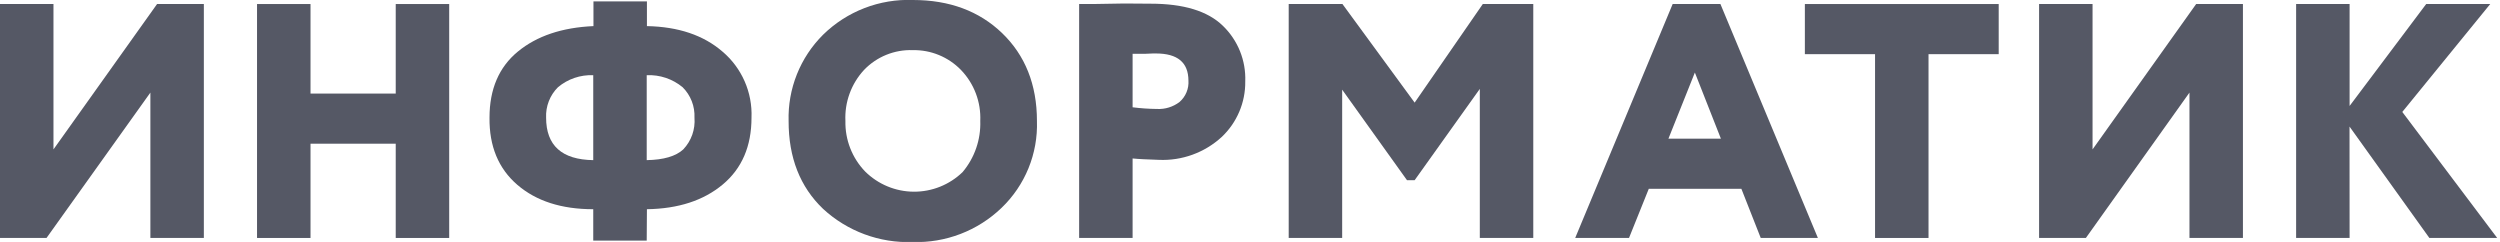 <svg width="248" height="24" viewBox="0 0 248 24" fill="none" xmlns="http://www.w3.org/2000/svg">
<g clip-path="url(#clip0)">
<path d="M14.918 9.185L4.614 23.606H0V0.4H5.304V14.821L15.581 0.4H20.222V23.606H14.918V9.185Z" fill="#555865"/>
<path d="M44.56 23.606H39.256V14.255H30.803V23.606H25.498V0.4H30.803V9.282H39.256V0.4H44.56V23.606Z" fill="#555865"/>
<path d="M64.154 23.869H58.85V20.754C55.705 20.754 53.196 19.948 51.322 18.337C49.448 16.725 48.527 14.504 48.559 11.672C48.559 8.84 49.499 6.653 51.377 5.111C53.256 3.568 55.754 2.728 58.871 2.59V0.138H64.175V2.59C67.287 2.65 69.783 3.49 71.662 5.111C72.611 5.912 73.364 6.92 73.864 8.057C74.365 9.194 74.599 10.431 74.549 11.672C74.549 14.504 73.598 16.714 71.696 18.302C69.794 19.891 67.287 20.708 64.175 20.754L64.154 23.869ZM54.174 11.672C54.174 14.435 55.733 15.839 58.85 15.885V7.459C57.575 7.407 56.326 7.833 55.349 8.654C54.953 9.047 54.645 9.519 54.443 10.039C54.241 10.559 54.149 11.115 54.174 11.672ZM68.892 11.672C68.917 11.115 68.826 10.559 68.624 10.039C68.421 9.519 68.113 9.047 67.718 8.654C66.72 7.827 65.449 7.401 64.154 7.459V15.885C65.83 15.857 67.039 15.503 67.78 14.821C68.176 14.404 68.48 13.908 68.672 13.365C68.863 12.822 68.938 12.246 68.892 11.672Z" fill="#555865"/>
<path d="M78.23 12.003C78.185 10.421 78.465 8.846 79.051 7.375C79.638 5.905 80.52 4.57 81.641 3.453C82.815 2.3 84.212 1.399 85.747 0.805C87.281 0.212 88.921 -0.063 90.565 -8.5678e-05C94.184 -8.5678e-05 97.14 1.098 99.412 3.287C101.684 5.477 102.865 8.377 102.865 12.003C102.918 13.606 102.632 15.203 102.026 16.688C101.42 18.173 100.508 19.514 99.35 20.623C98.181 21.747 96.799 22.625 95.286 23.206C93.772 23.788 92.158 24.06 90.537 24.007C87.256 24.128 84.061 22.946 81.648 20.719C79.365 18.537 78.225 15.632 78.23 12.003ZM83.865 12.003C83.845 12.926 84.007 13.843 84.343 14.702C84.678 15.562 85.18 16.346 85.82 17.011C87.103 18.284 88.834 19.004 90.642 19.016C92.45 19.028 94.19 18.33 95.489 17.073C96.681 15.658 97.306 13.852 97.243 12.003C97.284 11.072 97.135 10.143 96.805 9.271C96.475 8.399 95.971 7.604 95.323 6.934C94.704 6.298 93.961 5.796 93.14 5.459C92.32 5.121 91.438 4.956 90.551 4.973C89.652 4.941 88.757 5.099 87.924 5.437C87.091 5.775 86.339 6.285 85.716 6.934C85.086 7.613 84.597 8.412 84.28 9.282C83.962 10.152 83.821 11.078 83.865 12.003Z" fill="#555865"/>
<path d="M112.354 15.719V23.606H107.05V0.4C108.066 0.4 109.184 0.4 110.4 0.366C111.615 0.331 112.886 0.366 114.143 0.366C117.417 0.366 119.804 1.096 121.305 2.555C122.044 3.268 122.624 4.128 123.008 5.08C123.391 6.032 123.568 7.055 123.529 8.08C123.542 9.114 123.339 10.14 122.933 11.091C122.528 12.042 121.929 12.899 121.174 13.606C119.482 15.149 117.246 15.959 114.958 15.857C113.791 15.816 112.928 15.781 112.354 15.719ZM114.675 5.304H114.378L113.549 5.339H112.354V10.643C113.156 10.745 113.963 10.8 114.772 10.809C115.576 10.85 116.368 10.605 117.009 10.118C117.312 9.854 117.55 9.523 117.703 9.151C117.857 8.78 117.922 8.378 117.893 7.977C117.88 6.202 116.816 5.304 114.675 5.304Z" fill="#555865"/>
<path d="M133.143 23.606H127.839V0.4H133.171L140.333 10.18L147.094 0.4H152.101V23.606H146.797V8.819L140.333 17.874H139.573L133.143 8.895V23.606Z" fill="#555865"/>
<path d="M161.597 23.606H156.259L165.928 0.4H170.666L180.335 23.606H174.665L172.745 18.73H163.559L161.597 23.606ZM170.714 13.758L168.131 7.196L165.507 13.758H170.714Z" fill="#555865"/>
<path d="M186.005 5.373H179.043V0.4H198.271V5.373H191.309V23.606H186.005V5.373Z" fill="#555865"/>
<path d="M217.195 9.185L206.918 23.606H202.277V0.4H207.581V14.821L217.858 0.4H222.499V23.606H217.195V9.185Z" fill="#555865"/>
<path d="M233.08 23.606H227.775V0.4H233.08V10.511L240.677 0.4H247.031L238.308 11.105L247.721 23.606H240.994L233.073 12.556L233.08 23.606Z" fill="#555865"/>
</g>
<defs>
<clipPath id="clip0">
<rect width="247.728" height="24" fill="white"/>
</clipPath>
</defs>
</svg>
